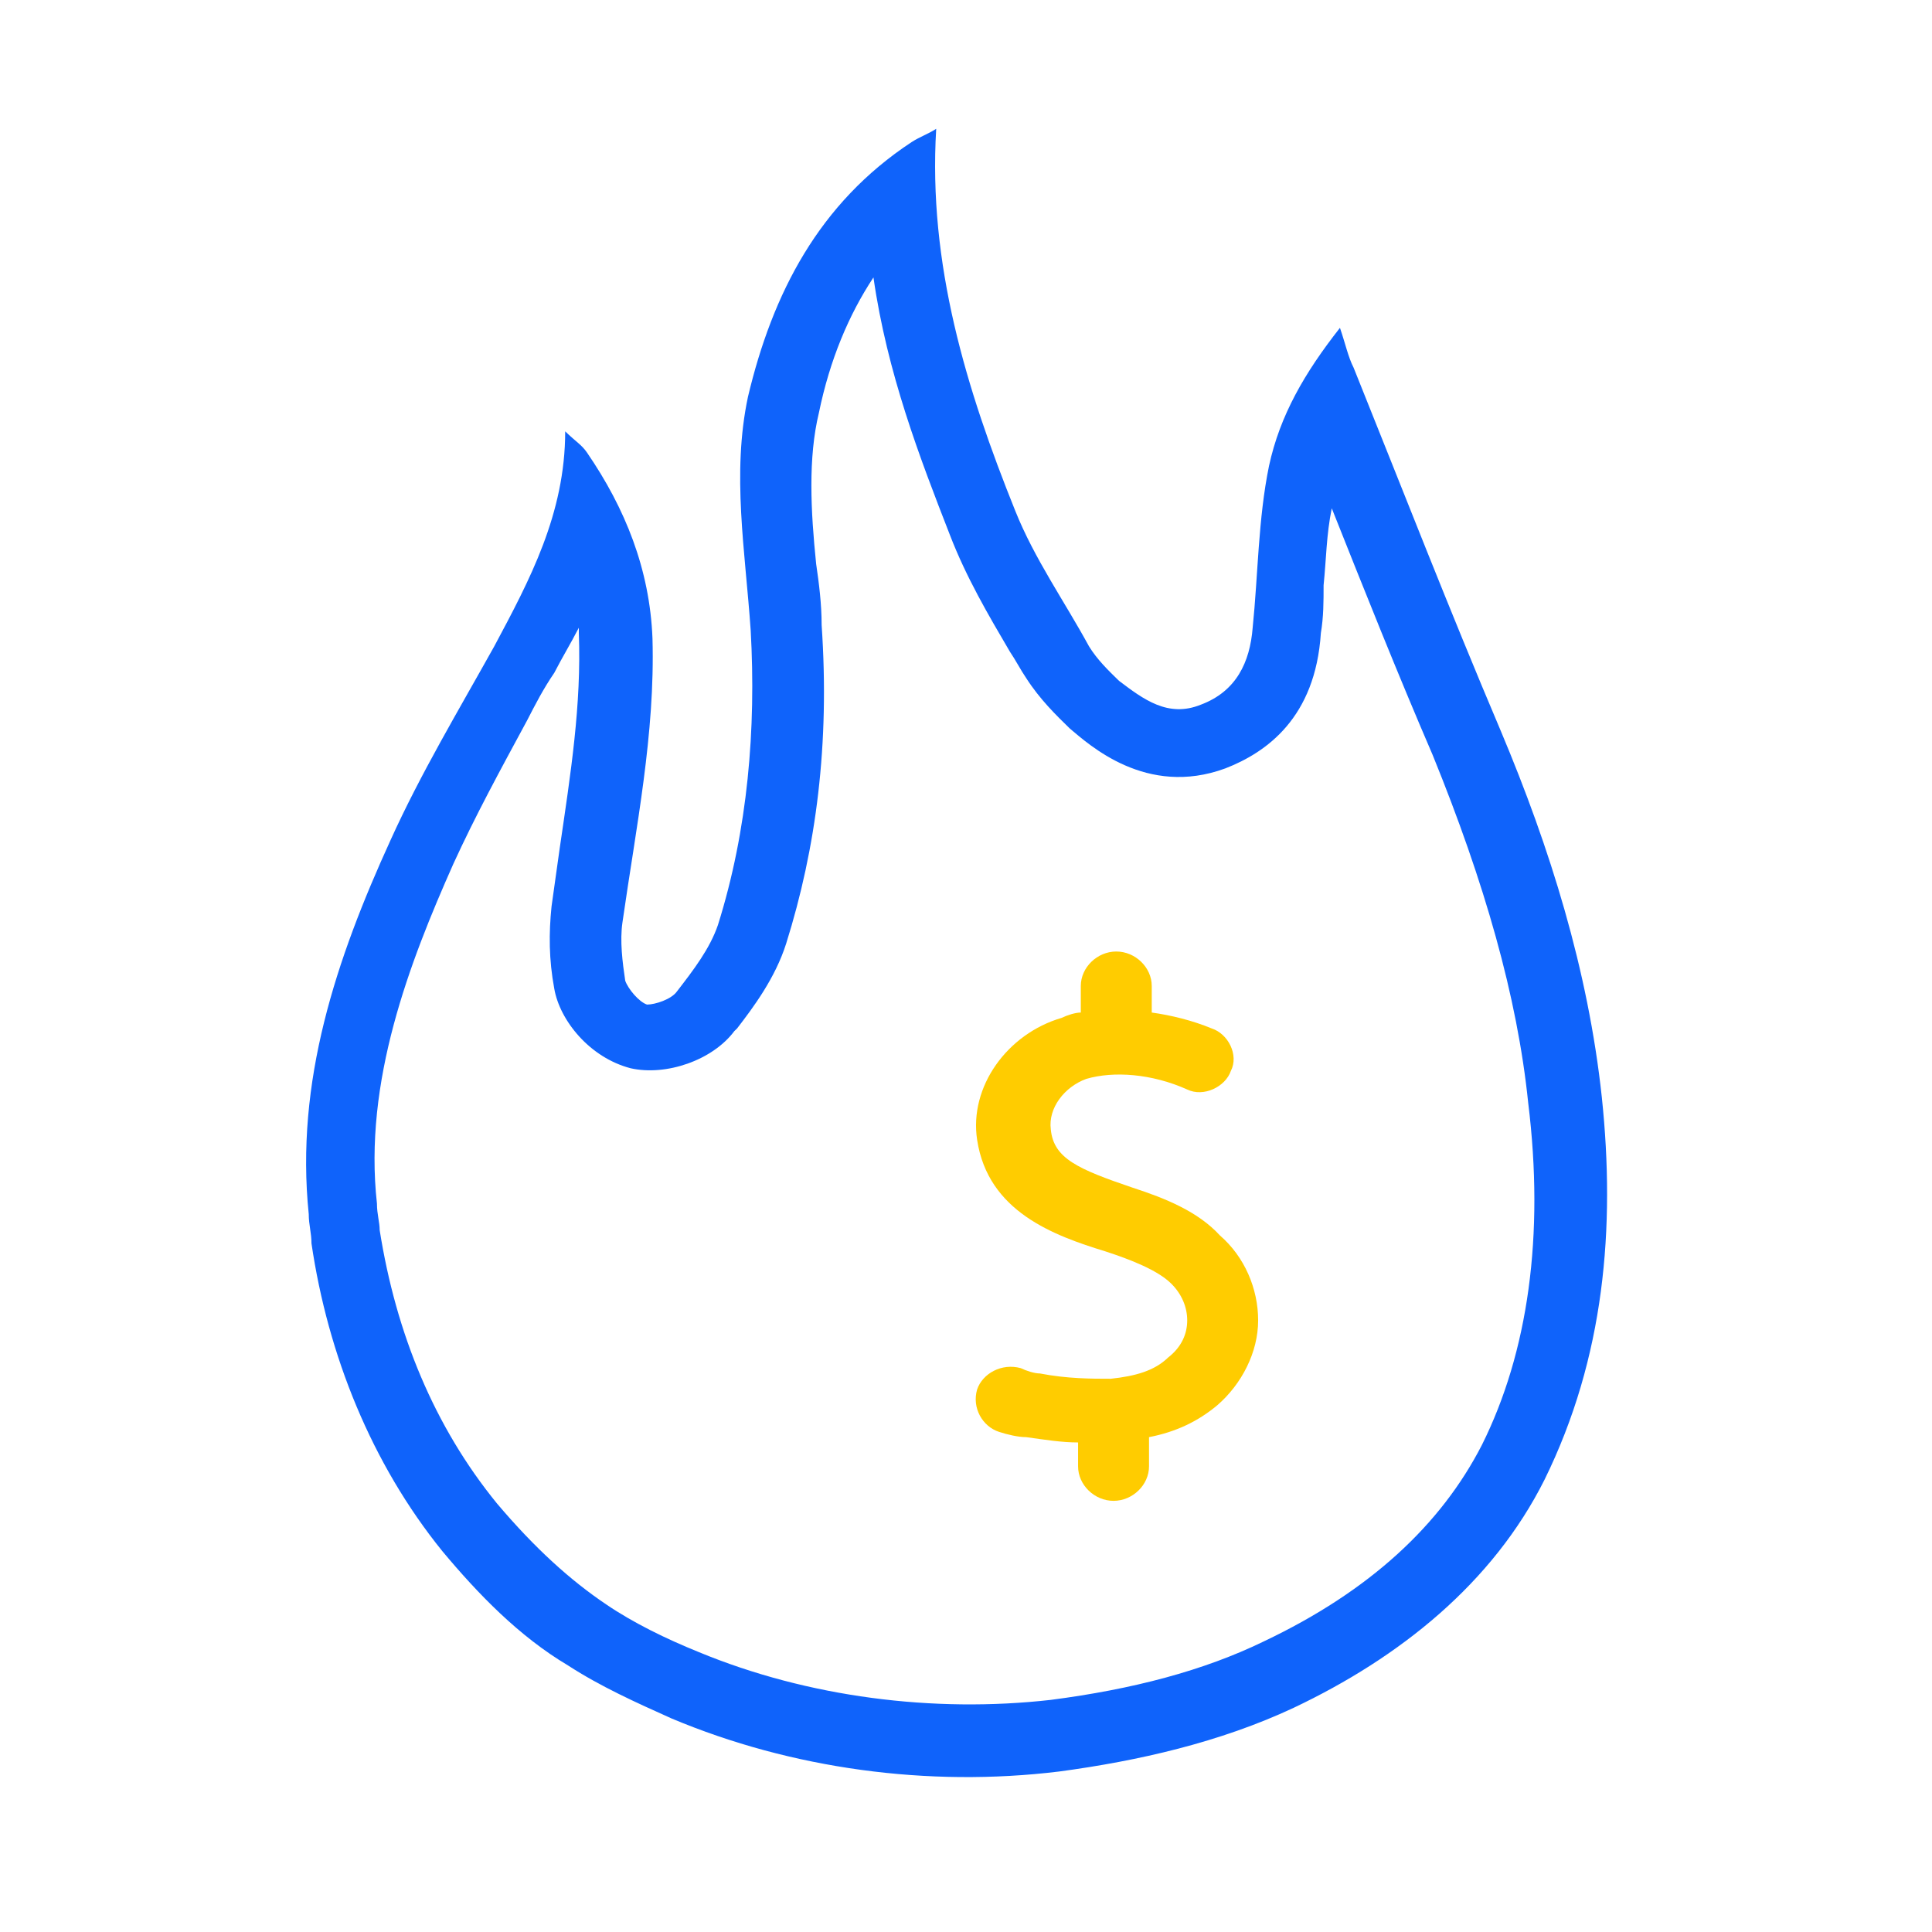 <svg width="90" height="90" viewBox="0 0 90 90" fill="none" xmlns="http://www.w3.org/2000/svg">
<path d="M74.62 51.124C73.985 45.19 72.206 39.503 69.918 34.063C67.504 28.377 65.343 22.813 63.056 17.127C62.802 16.632 62.675 16.014 62.42 15.272C60.768 17.374 59.625 19.352 59.116 21.701C58.608 24.173 58.608 26.77 58.354 29.242C58.227 30.849 57.591 32.209 55.939 32.827C54.414 33.445 53.27 32.58 52.127 31.715C51.618 31.22 51.11 30.726 50.729 30.107C49.585 28.006 48.187 26.028 47.297 23.802C45.01 18.116 43.231 12.305 43.612 6C43.231 6.247 42.85 6.371 42.468 6.618C38.148 9.462 35.987 13.665 34.843 18.486C34.081 22.072 34.716 25.657 34.97 29.366C35.225 33.94 34.843 38.638 33.445 43.088C33.064 44.201 32.302 45.19 31.539 46.179C31.285 46.55 30.523 46.797 30.141 46.797C29.76 46.673 29.252 46.055 29.125 45.684C28.997 44.819 28.87 43.83 28.997 42.965C29.633 38.514 30.523 34.187 30.395 29.736C30.268 26.522 29.125 23.679 27.345 21.083C27.091 20.712 26.837 20.588 26.329 20.094C26.329 23.926 24.677 27.017 23.025 30.107C21.372 33.074 19.593 36.041 18.195 39.132C15.654 44.695 13.748 50.382 14.383 56.564C14.383 57.058 14.51 57.429 14.51 57.923C15.273 63.116 17.306 68.184 20.61 72.264C22.262 74.242 24.168 76.22 26.456 77.58C27.981 78.569 29.633 79.311 31.285 80.053C36.877 82.402 43.231 83.267 49.331 82.525C53.016 82.031 56.829 81.165 60.26 79.558C65.216 77.209 69.537 73.748 71.952 68.926C74.748 63.239 75.256 57.182 74.62 51.124ZM69.029 67.319C67.123 71.028 63.818 74.119 58.862 76.468C56.066 77.827 52.762 78.693 48.95 79.187C43.485 79.805 37.639 79.064 32.556 76.962C31.031 76.344 29.506 75.602 28.235 74.737C26.583 73.624 24.931 72.141 23.152 70.039C20.229 66.454 18.45 62.127 17.687 57.305C17.687 56.934 17.56 56.564 17.56 56.069C16.925 50.382 19.085 44.819 21.118 40.245C22.135 38.02 23.279 35.918 24.55 33.569C24.931 32.827 25.312 32.085 25.82 31.344C26.202 30.602 26.583 29.984 26.964 29.242C26.964 29.366 26.964 29.366 26.964 29.489C27.091 32.827 26.583 36.041 26.075 39.503C25.948 40.368 25.82 41.358 25.693 42.223C25.566 43.459 25.566 44.695 25.82 46.055C26.075 47.539 27.473 49.27 29.379 49.764C31.031 50.135 33.191 49.393 34.208 48.033L34.335 47.91C35.097 46.921 36.114 45.561 36.623 43.954C38.02 39.503 38.656 34.682 38.275 29.118C38.275 28.129 38.148 27.14 38.02 26.275C37.766 23.802 37.639 21.33 38.148 19.228C38.656 16.756 39.545 14.654 40.689 12.923C41.325 17.374 42.85 21.33 44.248 24.915C45.01 26.893 46.027 28.624 47.043 30.355C47.297 30.726 47.552 31.22 47.806 31.591C48.441 32.58 49.204 33.322 49.839 33.94C50.729 34.682 53.398 37.154 57.083 35.794C58.989 35.053 61.277 33.445 61.531 29.489C61.658 28.747 61.658 28.006 61.658 27.264C61.785 26.028 61.785 24.915 62.039 23.679C63.564 27.511 65.089 31.344 66.741 35.176C69.156 41.11 70.681 46.426 71.189 51.371C71.952 57.553 71.189 62.992 69.029 67.319Z" fill="#0F63FB"/>
<path d="M52.763 55.327C50.221 54.462 49.078 53.967 48.95 52.608C48.823 51.618 49.586 50.629 50.603 50.259C51.873 49.888 53.653 50.011 55.305 50.753C56.067 51.124 57.084 50.629 57.338 49.888C57.719 49.146 57.211 48.157 56.448 47.91C55.559 47.539 54.542 47.291 53.653 47.168V45.932C53.653 45.066 52.89 44.325 52.001 44.325C51.111 44.325 50.348 45.066 50.348 45.932V47.168C50.094 47.168 49.713 47.291 49.459 47.415C46.917 48.157 45.138 50.629 45.519 53.102C46.028 56.44 49.078 57.553 51.492 58.294C52.636 58.665 53.907 59.16 54.542 59.778C55.05 60.272 55.305 60.891 55.305 61.509C55.305 62.127 55.05 62.745 54.415 63.239C53.78 63.858 52.89 64.105 51.746 64.228C50.857 64.228 49.713 64.228 48.442 63.981C48.188 63.981 47.807 63.858 47.553 63.734C46.663 63.487 45.773 63.981 45.519 64.723C45.265 65.588 45.773 66.454 46.536 66.701C46.917 66.825 47.425 66.948 47.807 66.948C48.696 67.072 49.459 67.195 50.221 67.195V68.308C50.221 69.174 50.984 69.915 51.873 69.915C52.763 69.915 53.526 69.174 53.526 68.308V66.948C54.796 66.701 55.813 66.207 56.703 65.465C57.846 64.476 58.609 62.992 58.609 61.509C58.609 60.025 57.973 58.542 56.83 57.553C55.813 56.44 54.288 55.822 52.763 55.327Z" fill="#FFCC00"/>
</svg>
